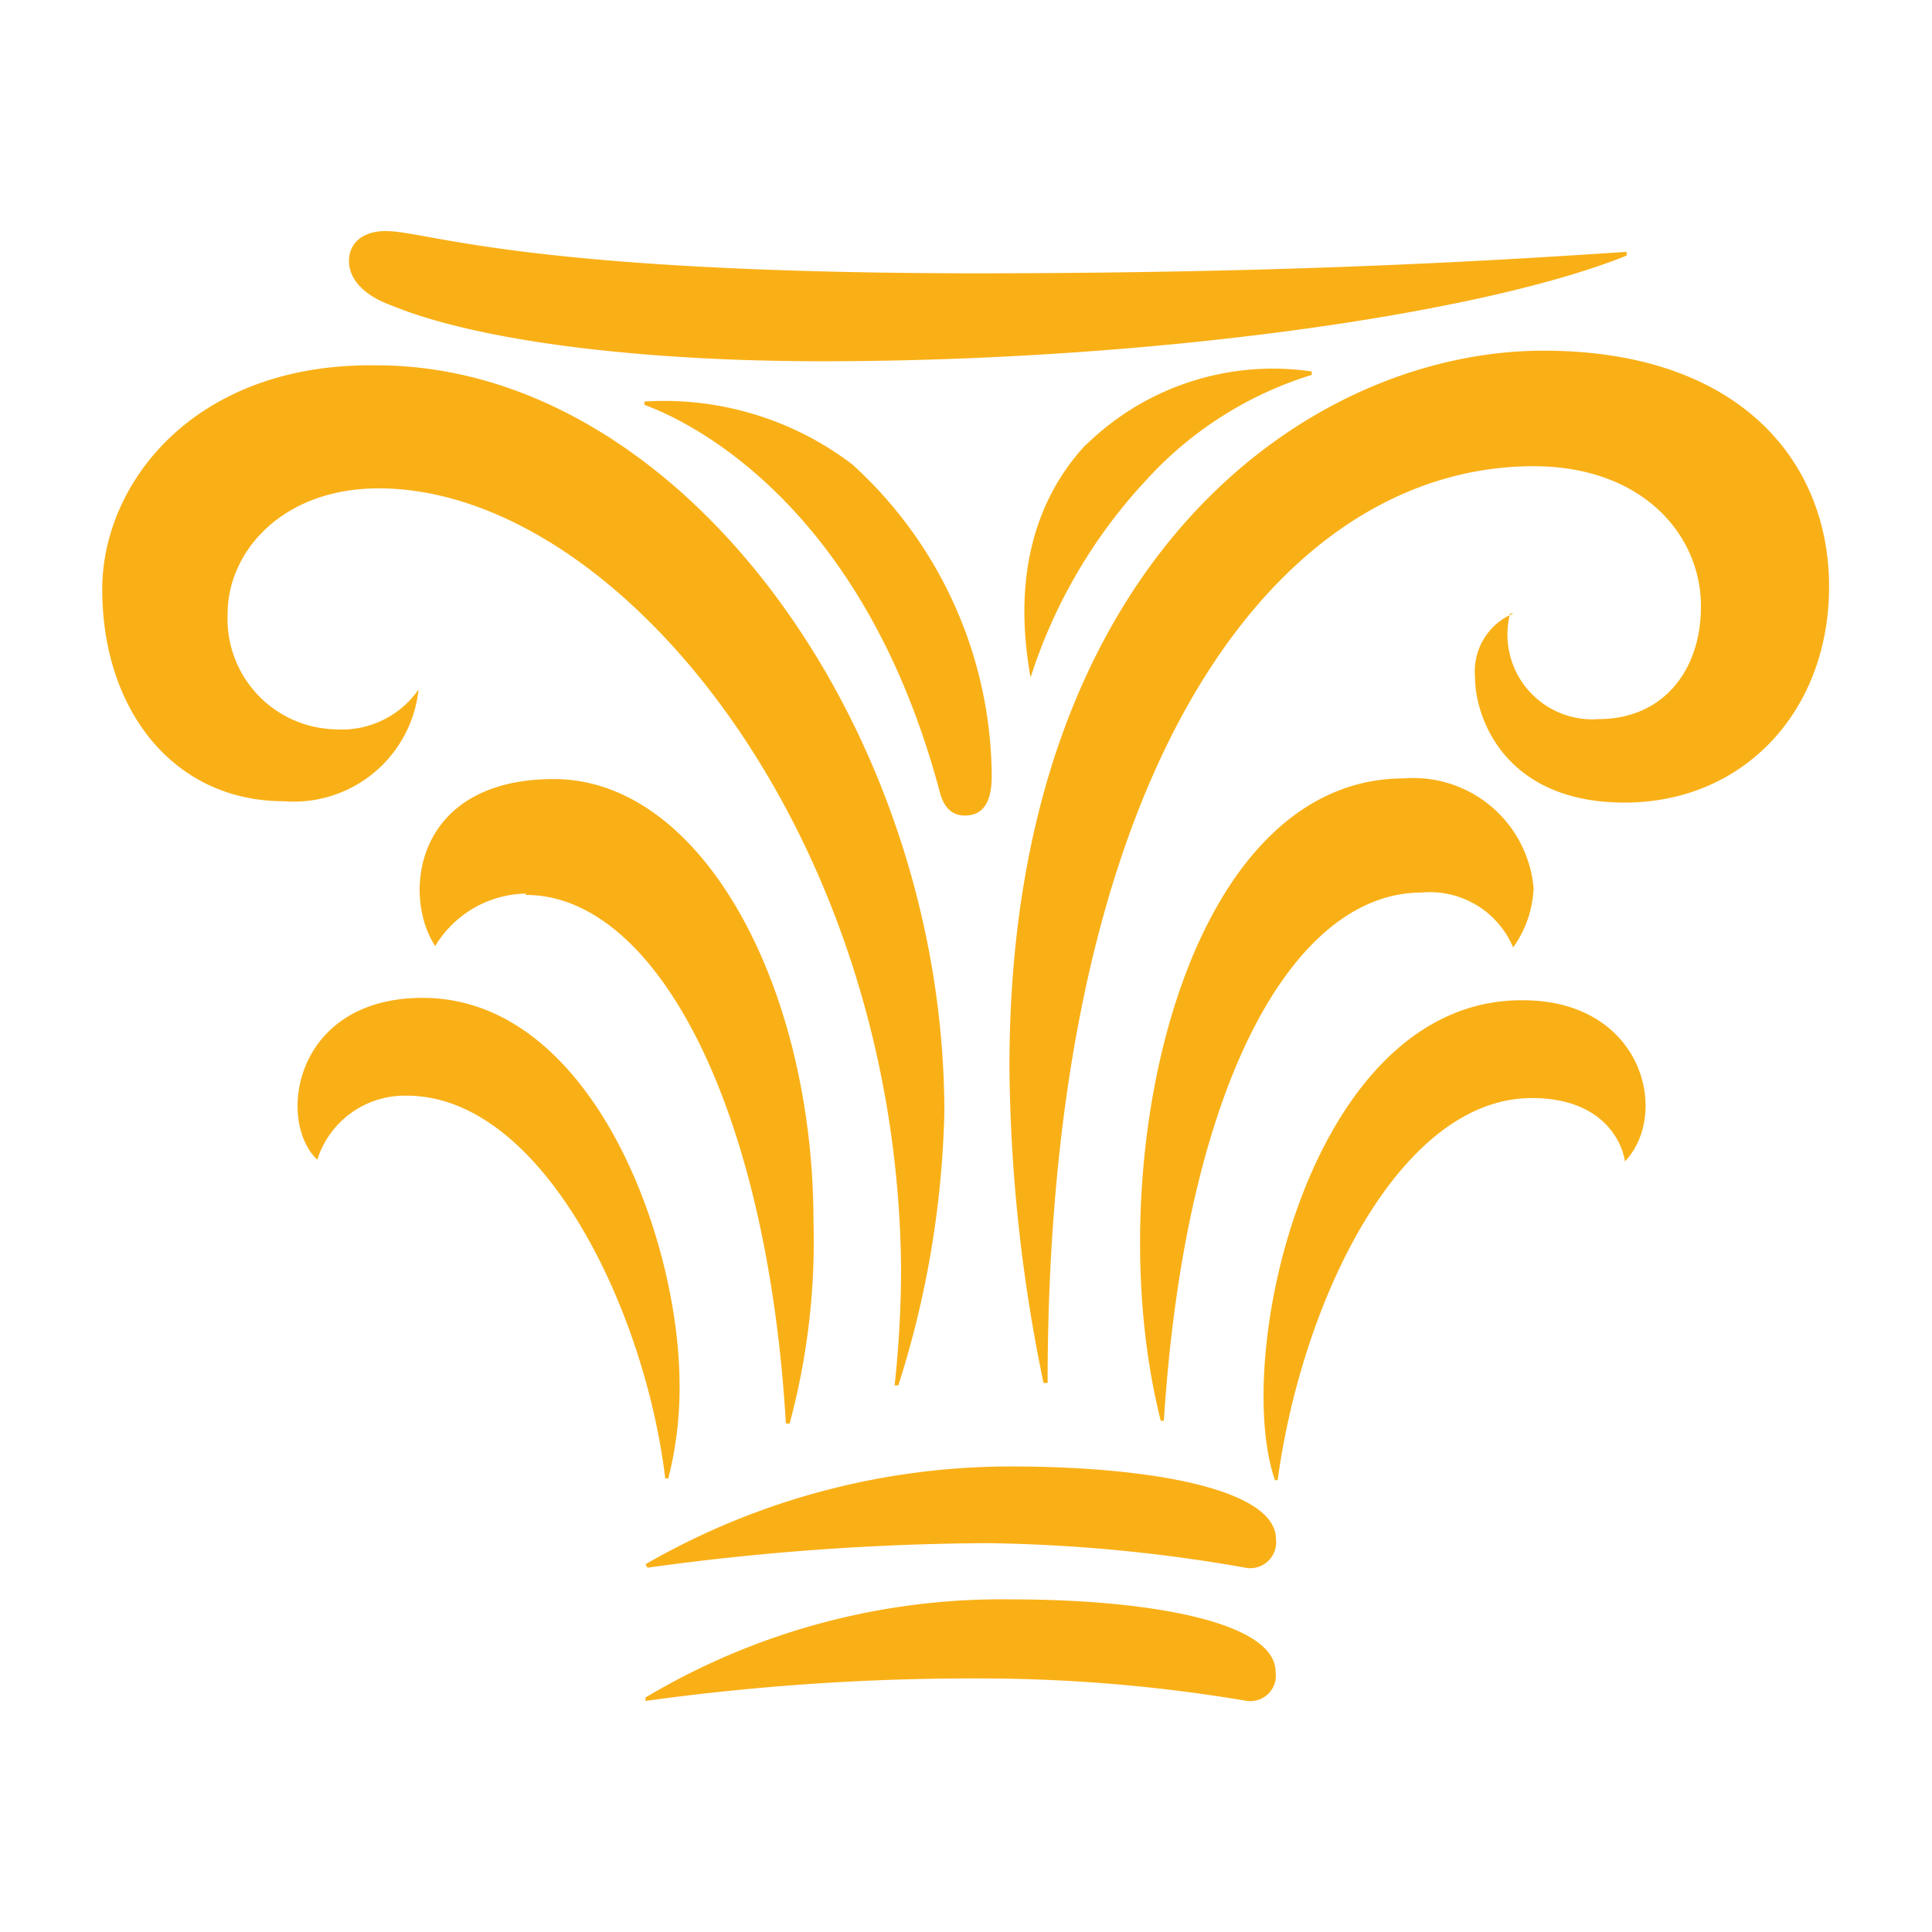 <svg id="Слой_1" data-name="Слой 1" xmlns="http://www.w3.org/2000/svg" viewBox="0 0 56.69 56.69"><defs><style>.cls-1{fill:#f9b017;}</style></defs><path id="path388" class="cls-1" d="M15.43,26.26c3.77,0,7.07,6.07,7.63,15.51h.11a20.54,20.54,0,0,0,.7-5.91c0-6.88-3.25-13-7.62-13-4.1,0-4.46,3.41-3.48,4.9a3.17,3.17,0,0,1,2.66-1.54m4.18,17.16a10.76,10.76,0,0,0,.33-2.74c0-4.3-2.58-11.36-7.54-11.36-3.77,0-4.3,3.6-3.09,4.75a2.69,2.69,0,0,1,2.62-1.88c4,0,7,6.3,7.59,11.23ZM44.4,27.8A3.21,3.21,0,0,0,45,26.06a3.54,3.54,0,0,0-3.8-3.22c-6.58,0-9,11.51-7.14,18.85h.09c.65-10.09,3.88-15.5,7.56-15.5A2.65,2.65,0,0,1,44.4,27.8m.25,1.55c-6.22,0-8.5,10.45-7.24,14.08h.08c.72-5.3,3.59-11.21,7.46-11.21,2.08,0,2.65,1.29,2.73,1.86,1.33-1.4.53-4.73-3-4.73M29.7,46.93a20.39,20.39,0,0,0-10.76,2.88l0,.1a70,70,0,0,1,9.89-.66,47,47,0,0,1,7.76.66.75.75,0,0,0,.84-.85c0-1.47-3.7-2.13-7.77-2.13m0-3.9A21.45,21.45,0,0,0,18.94,45.9L19,46A75,75,0,0,1,29,45.28a47,47,0,0,1,7.6.73.76.76,0,0,0,.84-.85c0-1.47-3.7-2.13-7.77-2.13M44.41,18a1.84,1.84,0,0,0-1.13,1.86c0,1.23.9,3.69,4.39,3.69s6-2.68,6-6.34-2.62-6.92-8.38-6.92c-6.86,0-15.67,6.12-15.67,21a47.07,47.07,0,0,0,1,9.29h.12c0-18.28,6.86-26.9,14.26-26.9,3.18,0,4.91,2,4.91,4.11,0,1.93-1.15,3.31-3,3.31a2.49,2.49,0,0,1-2.6-3.1M12.27,20.25A2.75,2.75,0,0,1,9.83,21.4,3.24,3.24,0,0,1,6.68,18c0-1.81,1.6-3.67,4.43-3.67,7,0,15.23,10.08,15.33,22.92a32,32,0,0,1-.19,3.4l.11,0a28.46,28.46,0,0,0,1.35-8c0-11.19-7.65-21.93-16.66-21.93C5.7,10.64,3,14.18,3,17.29c0,3.54,2.09,6.22,5.33,6.22a3.68,3.68,0,0,0,3.95-3.26M11.32,6.78c-.7,0-1.08.37-1.08.88s.41,1,1.24,1.3C14,10,18.74,10.6,24.13,10.6c9.54,0,19.28-1.36,23.6-3.1l0-.11c-3.51.23-9.56.63-19.23.63C15.3,8,12.55,6.78,11.32,6.78m7.59,5v.1c1.12.41,6.36,2.72,8.66,11.34.13.51.39.71.74.71.55,0,.79-.41.79-1.16A12.44,12.44,0,0,0,25,13.62a9.12,9.12,0,0,0-6.05-1.84m12.92,1.27a7.84,7.84,0,0,1,6.62-2.15V11a10.91,10.91,0,0,0-4.86,3.09,15.34,15.34,0,0,0-3.39,5.79c-.64-3.55.53-5.66,1.62-6.83"/></svg>